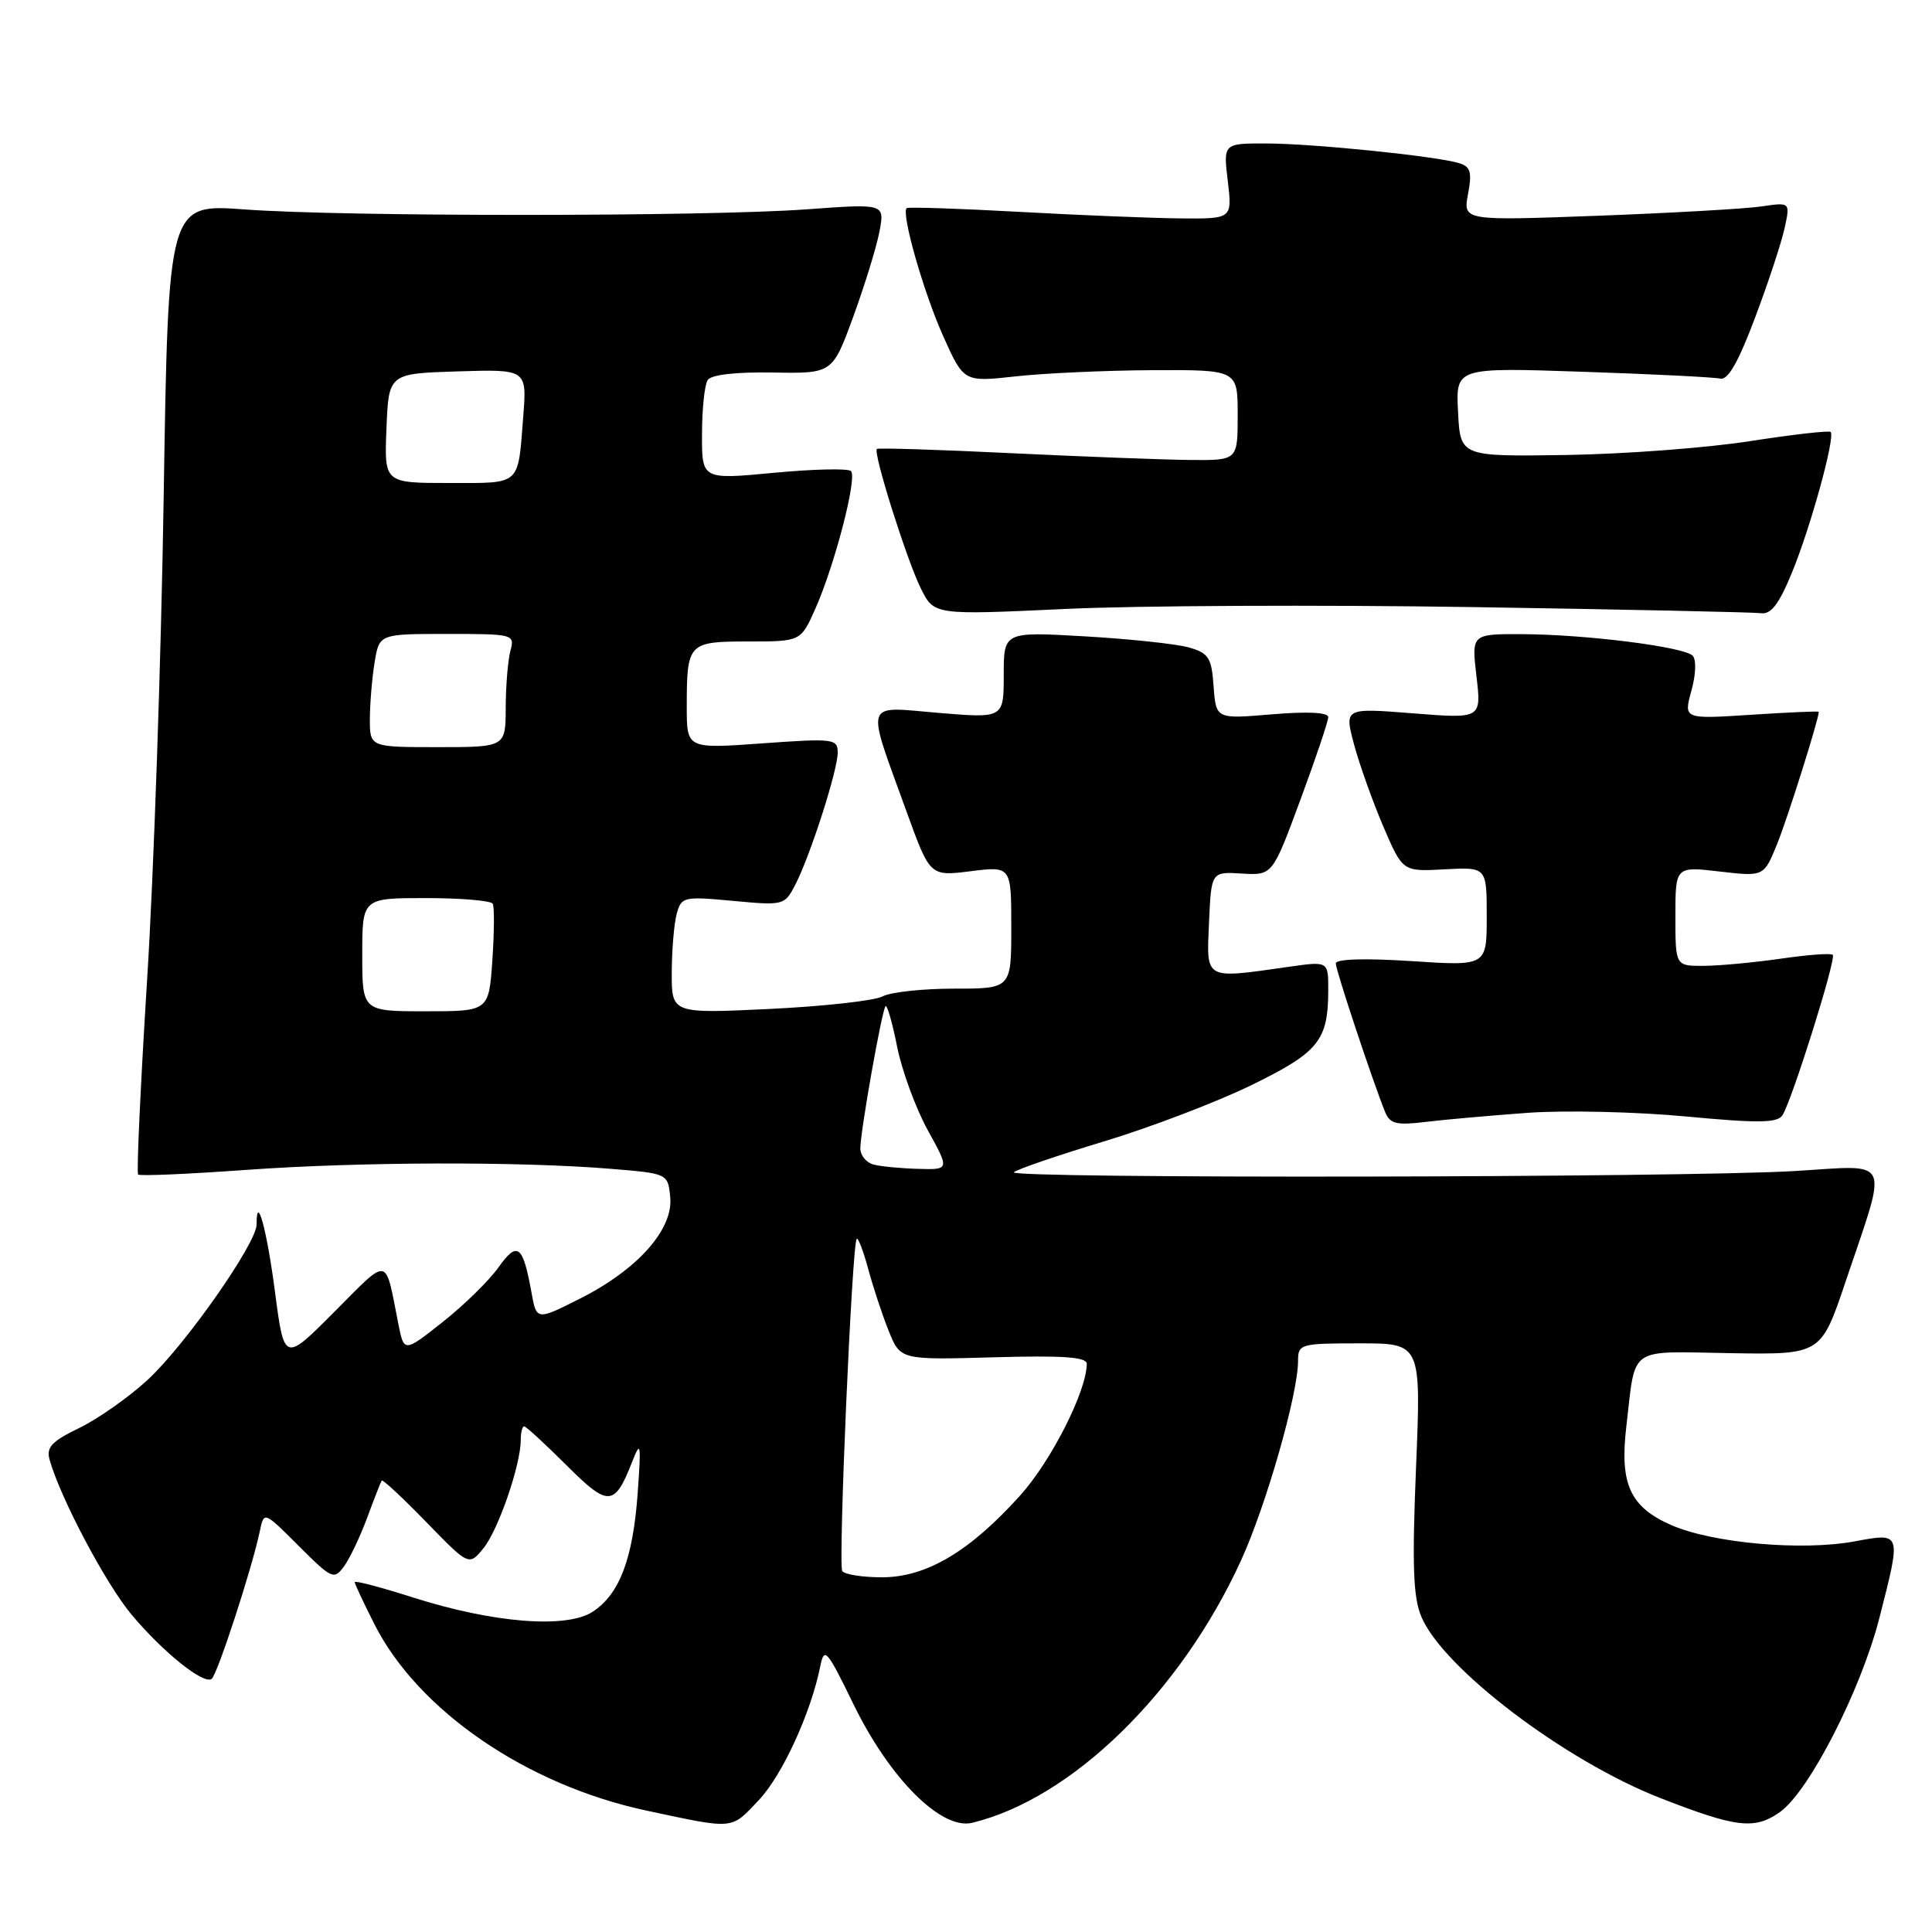 <?xml version="1.0" encoding="UTF-8" standalone="no"?>
<!DOCTYPE svg PUBLIC "-//W3C//DTD SVG 1.1//EN" "http://www.w3.org/Graphics/SVG/1.1/DTD/svg11.dtd" >
<svg xmlns="http://www.w3.org/2000/svg" xmlns:xlink="http://www.w3.org/1999/xlink" version="1.1" viewBox="0 0 256 256">
 <g >
 <path fill="currentColor"
d=" M 100.56 238.51 C 103.67 235.21 107.46 226.94 108.70 220.75 C 109.21 218.18 109.58 218.60 113.08 225.80 C 117.89 235.68 124.74 242.52 128.82 241.53 C 142.00 238.34 156.41 224.29 164.41 206.84 C 167.76 199.54 172.00 184.71 172.00 180.31 C 172.00 178.09 172.30 178.00 180.16 178.00 C 188.31 178.00 188.31 178.00 187.63 194.48 C 187.10 207.44 187.25 211.67 188.34 214.23 C 191.21 221.06 207.37 233.32 220.00 238.25 C 230.11 242.20 232.51 242.48 235.87 240.09 C 239.72 237.35 246.59 223.93 249.03 214.38 C 251.95 202.95 252.00 203.09 245.75 204.24 C 238.75 205.54 226.85 204.47 221.40 202.06 C 215.97 199.66 214.60 196.61 215.50 189.00 C 216.77 178.21 215.55 179.08 229.24 179.30 C 241.29 179.50 241.29 179.50 244.55 169.82 C 250.21 153.01 250.85 154.39 237.78 155.17 C 222.82 156.05 133.48 156.19 134.34 155.33 C 134.71 154.96 140.07 153.12 146.26 151.25 C 152.44 149.38 161.25 146.02 165.83 143.78 C 174.77 139.41 176.00 137.88 176.00 131.11 C 176.00 127.36 176.00 127.36 170.75 128.11 C 159.48 129.71 159.87 129.93 160.20 122.25 C 160.50 115.50 160.50 115.50 164.55 115.75 C 168.61 115.99 168.61 115.99 172.30 106.00 C 174.34 100.50 176.00 95.56 176.00 95.02 C 176.00 94.39 173.23 94.26 168.56 94.65 C 161.13 95.28 161.13 95.28 160.81 90.96 C 160.54 87.12 160.16 86.54 157.50 85.78 C 155.85 85.32 149.66 84.66 143.75 84.32 C 133.00 83.70 133.00 83.70 133.00 89.44 C 133.00 95.18 133.00 95.18 124.36 94.46 C 114.34 93.62 114.69 92.52 120.13 107.56 C 123.23 116.12 123.23 116.12 128.62 115.44 C 134.00 114.77 134.00 114.77 134.00 122.88 C 134.00 131.00 134.00 131.00 126.43 131.00 C 122.27 131.00 118.00 131.46 116.94 132.03 C 115.88 132.60 109.16 133.34 102.01 133.69 C 89.00 134.31 89.00 134.31 89.01 128.90 C 89.02 125.93 89.31 122.43 89.66 121.12 C 90.28 118.83 90.54 118.76 97.12 119.37 C 103.82 120.00 103.97 119.96 105.37 117.25 C 107.36 113.41 111.00 102.07 111.00 99.73 C 111.00 97.89 110.48 97.82 101.00 98.50 C 91.00 99.22 91.00 99.22 91.00 93.69 C 91.00 85.18 91.17 85.00 99.16 85.00 C 106.11 85.00 106.11 85.00 108.06 80.61 C 110.64 74.76 113.61 63.28 112.76 62.42 C 112.38 62.05 107.78 62.15 102.54 62.65 C 93.00 63.55 93.00 63.55 93.02 57.53 C 93.02 54.21 93.36 50.99 93.77 50.36 C 94.23 49.65 97.45 49.28 102.41 49.36 C 110.31 49.50 110.31 49.50 113.08 41.91 C 114.60 37.74 116.16 32.67 116.54 30.65 C 117.23 26.98 117.23 26.98 106.86 27.74 C 93.58 28.71 45.56 28.73 32.40 27.75 C 22.30 27.01 22.30 27.01 21.69 65.75 C 21.36 87.06 20.37 115.92 19.49 129.87 C 18.62 143.82 18.08 155.41 18.30 155.63 C 18.51 155.85 24.95 155.57 32.59 155.02 C 47.55 153.94 68.89 153.88 81.00 154.88 C 88.50 155.50 88.50 155.50 88.81 158.65 C 89.22 162.90 84.49 168.22 76.88 172.06 C 71.09 174.98 71.09 174.98 70.42 171.24 C 69.28 164.94 68.56 164.40 66.03 167.96 C 64.78 169.71 61.46 172.96 58.65 175.18 C 53.53 179.23 53.53 179.23 52.77 175.36 C 50.99 166.33 51.65 166.45 44.32 173.81 C 37.66 180.50 37.66 180.50 36.44 171.20 C 35.36 162.93 34.00 157.94 34.00 162.25 C 34.00 164.75 24.52 178.27 19.55 182.85 C 17.07 185.14 13.00 188.00 10.51 189.21 C 6.82 191.00 6.10 191.78 6.58 193.45 C 8.04 198.59 14.05 209.92 17.45 213.97 C 21.61 218.92 26.90 223.18 28.03 222.48 C 28.76 222.03 33.42 207.75 34.43 202.87 C 34.98 200.24 34.98 200.24 39.59 204.85 C 43.96 209.22 44.26 209.36 45.58 207.56 C 46.34 206.52 47.72 203.61 48.66 201.09 C 49.59 198.56 50.46 196.35 50.58 196.18 C 50.71 196.00 53.36 198.47 56.48 201.68 C 62.14 207.50 62.14 207.50 64.06 205.15 C 66.02 202.75 69.00 194.11 69.00 190.82 C 69.00 189.82 69.20 189.00 69.45 189.00 C 69.70 189.00 72.21 191.31 75.03 194.12 C 80.61 199.70 81.42 199.67 83.76 193.71 C 84.90 190.80 84.97 191.19 84.50 197.81 C 83.87 206.54 82.10 211.23 78.54 213.56 C 75.08 215.83 65.39 215.07 54.75 211.68 C 50.49 210.32 47.00 209.40 47.00 209.64 C 47.00 209.87 48.18 212.39 49.62 215.23 C 55.42 226.69 69.82 236.54 85.69 239.92 C 97.42 242.42 96.81 242.48 100.56 238.51 Z  M 202.50 147.45 C 207.45 147.10 216.87 147.32 223.42 147.94 C 232.98 148.84 235.51 148.81 236.18 147.78 C 237.43 145.86 243.35 127.02 242.85 126.52 C 242.62 126.28 239.52 126.51 235.96 127.03 C 232.41 127.54 227.81 127.97 225.75 127.98 C 222.00 128.00 222.00 128.00 222.00 121.40 C 222.00 114.80 222.00 114.80 227.86 115.48 C 233.72 116.16 233.72 116.16 235.48 111.83 C 236.85 108.46 241.00 95.29 241.00 94.32 C 241.00 94.21 236.97 94.39 232.04 94.71 C 223.08 95.29 223.08 95.29 224.12 91.53 C 224.72 89.35 224.79 87.39 224.28 86.88 C 223.10 85.70 210.17 84.07 201.74 84.03 C 194.98 84.00 194.98 84.00 195.64 89.62 C 196.30 95.24 196.30 95.24 187.22 94.52 C 178.13 93.80 178.13 93.80 179.42 98.65 C 180.14 101.32 181.88 106.20 183.29 109.50 C 185.86 115.50 185.86 115.50 191.43 115.19 C 197.00 114.89 197.00 114.89 197.00 121.45 C 197.00 128.01 197.00 128.01 187.00 127.35 C 180.80 126.95 177.00 127.07 177.00 127.66 C 177.00 128.57 181.90 143.31 183.54 147.36 C 184.18 148.92 185.04 149.13 188.90 148.66 C 191.43 148.35 197.55 147.81 202.50 147.45 Z  M 195.00 80.44 C 215.07 80.75 232.32 81.12 233.32 81.25 C 234.67 81.44 235.72 80.07 237.44 75.88 C 239.92 69.87 243.21 57.88 242.57 57.24 C 242.36 57.02 237.53 57.58 231.84 58.46 C 226.15 59.35 215.20 60.17 207.50 60.29 C 193.50 60.50 193.50 60.50 193.20 54.60 C 192.89 48.69 192.89 48.69 209.70 49.26 C 218.94 49.57 227.15 49.98 227.95 50.17 C 228.97 50.40 230.37 47.93 232.59 42.00 C 234.35 37.33 236.10 31.99 236.49 30.14 C 237.21 26.79 237.21 26.79 233.35 27.36 C 231.23 27.67 221.48 28.22 211.68 28.59 C 193.86 29.25 193.86 29.25 194.52 25.72 C 195.07 22.82 194.86 22.09 193.34 21.62 C 190.34 20.69 173.96 19.02 167.80 19.01 C 162.09 19.00 162.09 19.00 162.69 24.00 C 163.28 29.00 163.28 29.00 156.39 28.94 C 152.60 28.90 142.97 28.51 135.00 28.07 C 127.03 27.63 120.34 27.41 120.14 27.58 C 119.38 28.23 122.38 38.76 124.99 44.57 C 127.71 50.63 127.71 50.63 134.60 49.87 C 138.40 49.45 146.56 49.08 152.75 49.05 C 164.00 49.00 164.00 49.00 164.00 55.00 C 164.00 61.00 164.00 61.00 157.75 60.95 C 154.31 60.92 143.62 60.51 134.00 60.05 C 124.38 59.58 116.36 59.33 116.19 59.49 C 115.66 59.99 120.18 74.29 122.03 78.00 C 123.78 81.50 123.78 81.50 141.14 80.69 C 150.69 80.24 174.93 80.13 195.00 80.44 Z  M 111.60 208.16 C 111.05 207.28 112.90 164.76 113.52 164.15 C 113.71 163.96 114.39 165.75 115.04 168.13 C 115.68 170.52 116.90 174.21 117.75 176.33 C 119.30 180.20 119.30 180.20 131.65 179.85 C 140.85 179.59 144.00 179.81 144.00 180.71 C 144.00 184.29 139.33 193.53 135.20 198.13 C 128.50 205.59 122.74 209.00 116.86 209.00 C 114.25 209.00 111.88 208.62 111.60 208.16 Z  M 115.75 154.31 C 114.79 154.06 114.00 153.10 114.00 152.18 C 114.00 149.92 116.86 133.81 117.34 133.32 C 117.55 133.11 118.25 135.54 118.88 138.72 C 119.52 141.90 121.34 146.86 122.93 149.75 C 125.83 155.00 125.83 155.00 121.66 154.88 C 119.37 154.82 116.71 154.56 115.75 154.31 Z  M 48.00 126.50 C 48.00 119.00 48.00 119.00 56.44 119.00 C 61.08 119.00 65.07 119.34 65.29 119.75 C 65.52 120.16 65.49 123.54 65.24 127.25 C 64.77 134.00 64.77 134.00 56.38 134.00 C 48.00 134.00 48.00 134.00 48.00 126.50 Z  M 49.01 95.25 C 49.02 93.19 49.30 89.81 49.64 87.75 C 50.26 84.00 50.26 84.00 59.25 84.00 C 68.08 84.00 68.22 84.04 67.63 86.25 C 67.30 87.49 67.02 90.86 67.01 93.75 C 67.00 99.00 67.00 99.00 58.00 99.00 C 49.00 99.00 49.00 99.00 49.01 95.25 Z  M 51.21 56.75 C 51.50 49.50 51.50 49.50 60.66 49.21 C 69.82 48.93 69.82 48.93 69.33 55.21 C 68.61 64.47 69.13 64.00 59.49 64.00 C 50.91 64.00 50.91 64.00 51.21 56.75 Z "/>
</g>
</svg>